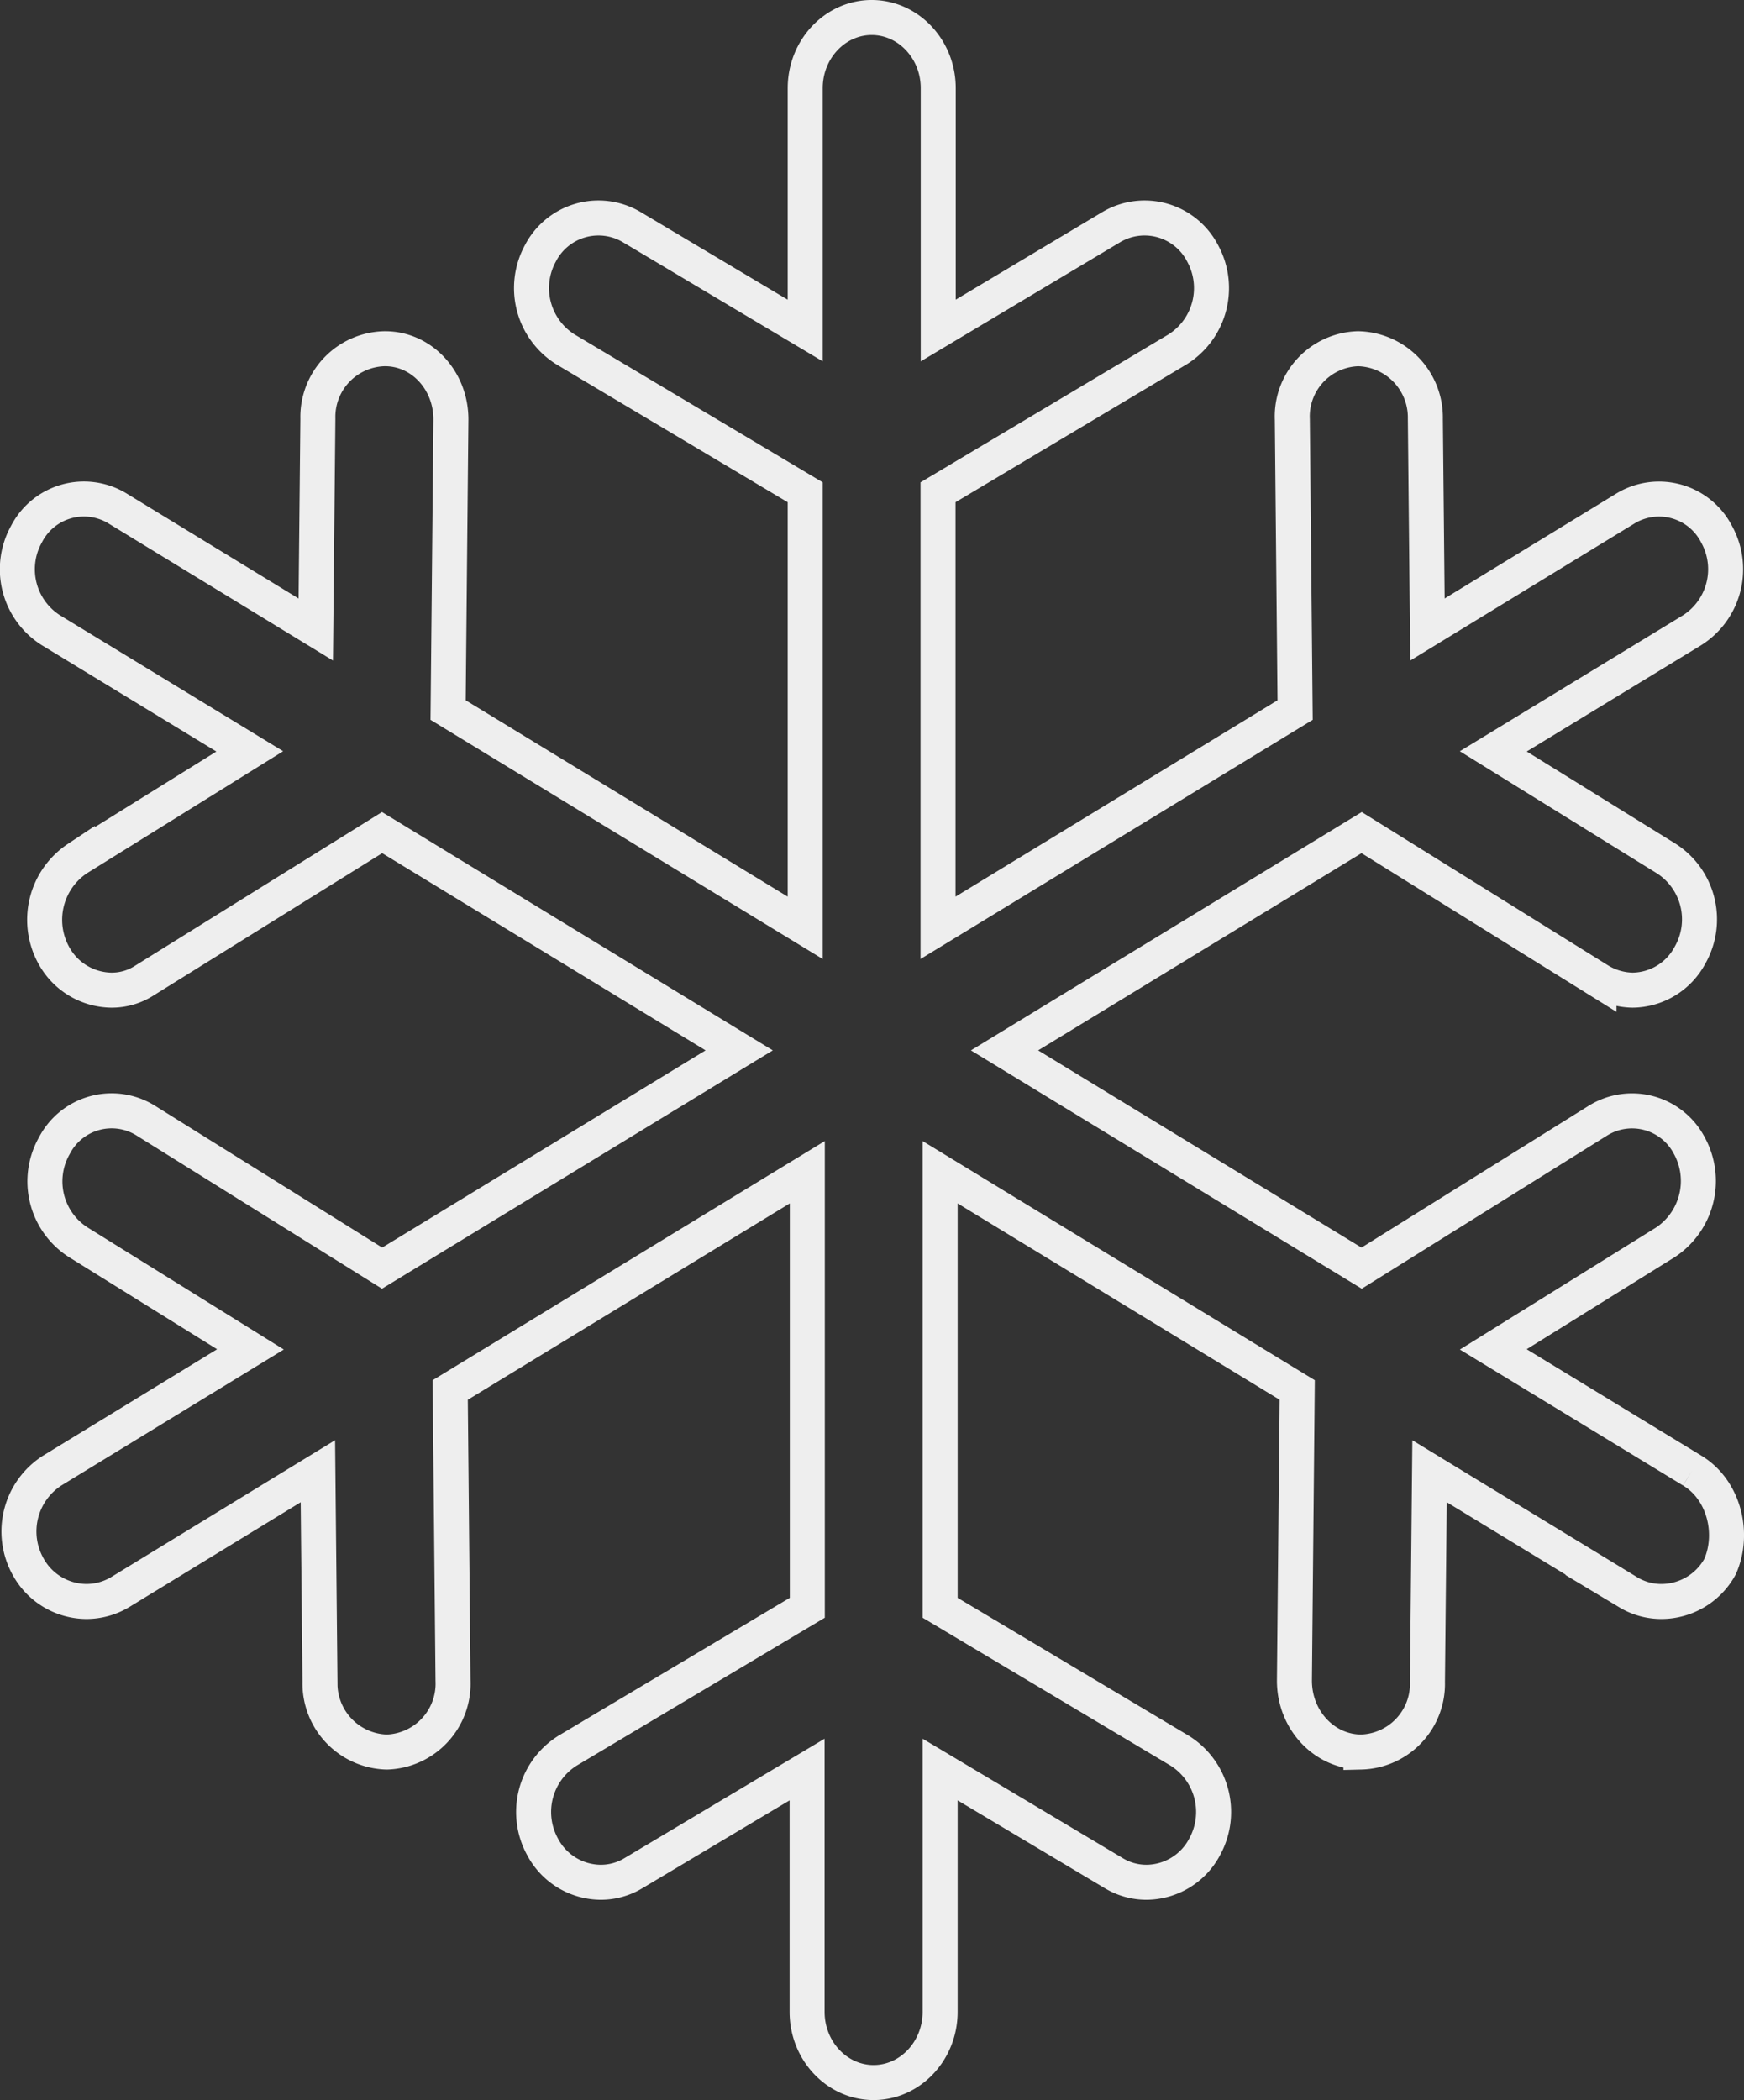 <svg xmlns="http://www.w3.org/2000/svg" viewBox="0 0 249.08 299.9"><rect x="0" y="0" width="249.08" height="299.9" fill="#333333" stroke="none"/><defs><style>.cls-1{fill:none;stroke:#eee;stroke-miterlimit:10;stroke-width:5px;}</style></defs><g id="Ebene_2" data-name="Ebene 2"><g id="Ebene_1-2" data-name="Ebene 1"><path class="cls-1" d="M241.67,210l-28.4-17.3,24.6-15.3a10.51,10.51,0,0,0,3.4-13.8,9.23,9.23,0,0,0-13-3.6l-33.8,21.1-51-31.1,51-31.1,33.9,21.1a9.5,9.5,0,0,0,4.8,1.4,9.4,9.4,0,0,0,8.2-5,10.32,10.32,0,0,0-3.4-13.8l-24.7-15.3L241.67,90a10.32,10.32,0,0,0,3.5-13.7,9.24,9.24,0,0,0-13-3.7l-28.3,17.3-.3-30.1a9.82,9.82,0,0,0-9.6-10,9.68,9.68,0,0,0-9.4,10.1l.4,41.5-51,31.1V70.3l34.2-20.4a10.33,10.33,0,0,0,3.6-13.7,9.33,9.33,0,0,0-13-3.8L134,47.2V12.6c0-5.6-4.3-10.1-9.5-10.1S115,7,115,12.6V47.2L90.17,32.4a9.33,9.33,0,0,0-13,3.8,10.33,10.33,0,0,0,3.6,13.7L115,70.3v62.2L64,101.4l.4-41.5c0-5.6-4.2-10.1-9.4-10.1h-.1a9.74,9.74,0,0,0-9.5,10l-.3,30.1L16.77,72.6a9.22,9.22,0,0,0-13,3.7A10.3,10.3,0,0,0,7.27,90l28.4,17.3-24.6,15.3a10.51,10.51,0,0,0-3.4,13.8,9.52,9.52,0,0,0,8.2,5,8.61,8.61,0,0,0,4.8-1.4l33.9-21.1,51,31.1-51,31.1L20.77,160a9.21,9.21,0,0,0-13,3.6,10.32,10.32,0,0,0,3.4,13.8l24.6,15.3L7.47,210A10.32,10.32,0,0,0,4,223.7a9.56,9.56,0,0,0,8.3,5,9.38,9.38,0,0,0,4.8-1.3l28.3-17.3.3,30.1a9.8,9.8,0,0,0,9.5,10h.1a9.77,9.77,0,0,0,9.4-10.2l-.4-41.5,51-31.1v62.2L81.07,250a10.33,10.33,0,0,0-3.6,13.7,9.46,9.46,0,0,0,8.3,5.1,9,9,0,0,0,4.7-1.3l24.8-14.8v34.6c0,5.6,4.3,10.1,9.5,10.1s9.5-4.5,9.5-10.1V252.7l24.8,14.8a9,9,0,0,0,4.7,1.3,9.46,9.46,0,0,0,8.3-5.1,10.33,10.33,0,0,0-3.6-13.7l-34.2-20.4V167.4l51,31.1-.4,41.5c0,5.6,4.2,10.1,9.4,10.2h.1a9.74,9.74,0,0,0,9.5-10l.3-30.1,28.4,17.3a9.12,9.12,0,0,0,4.8,1.3,9.56,9.56,0,0,0,8.3-5c2.1-4.8.5-11-4-13.7"/></g></g></svg>
